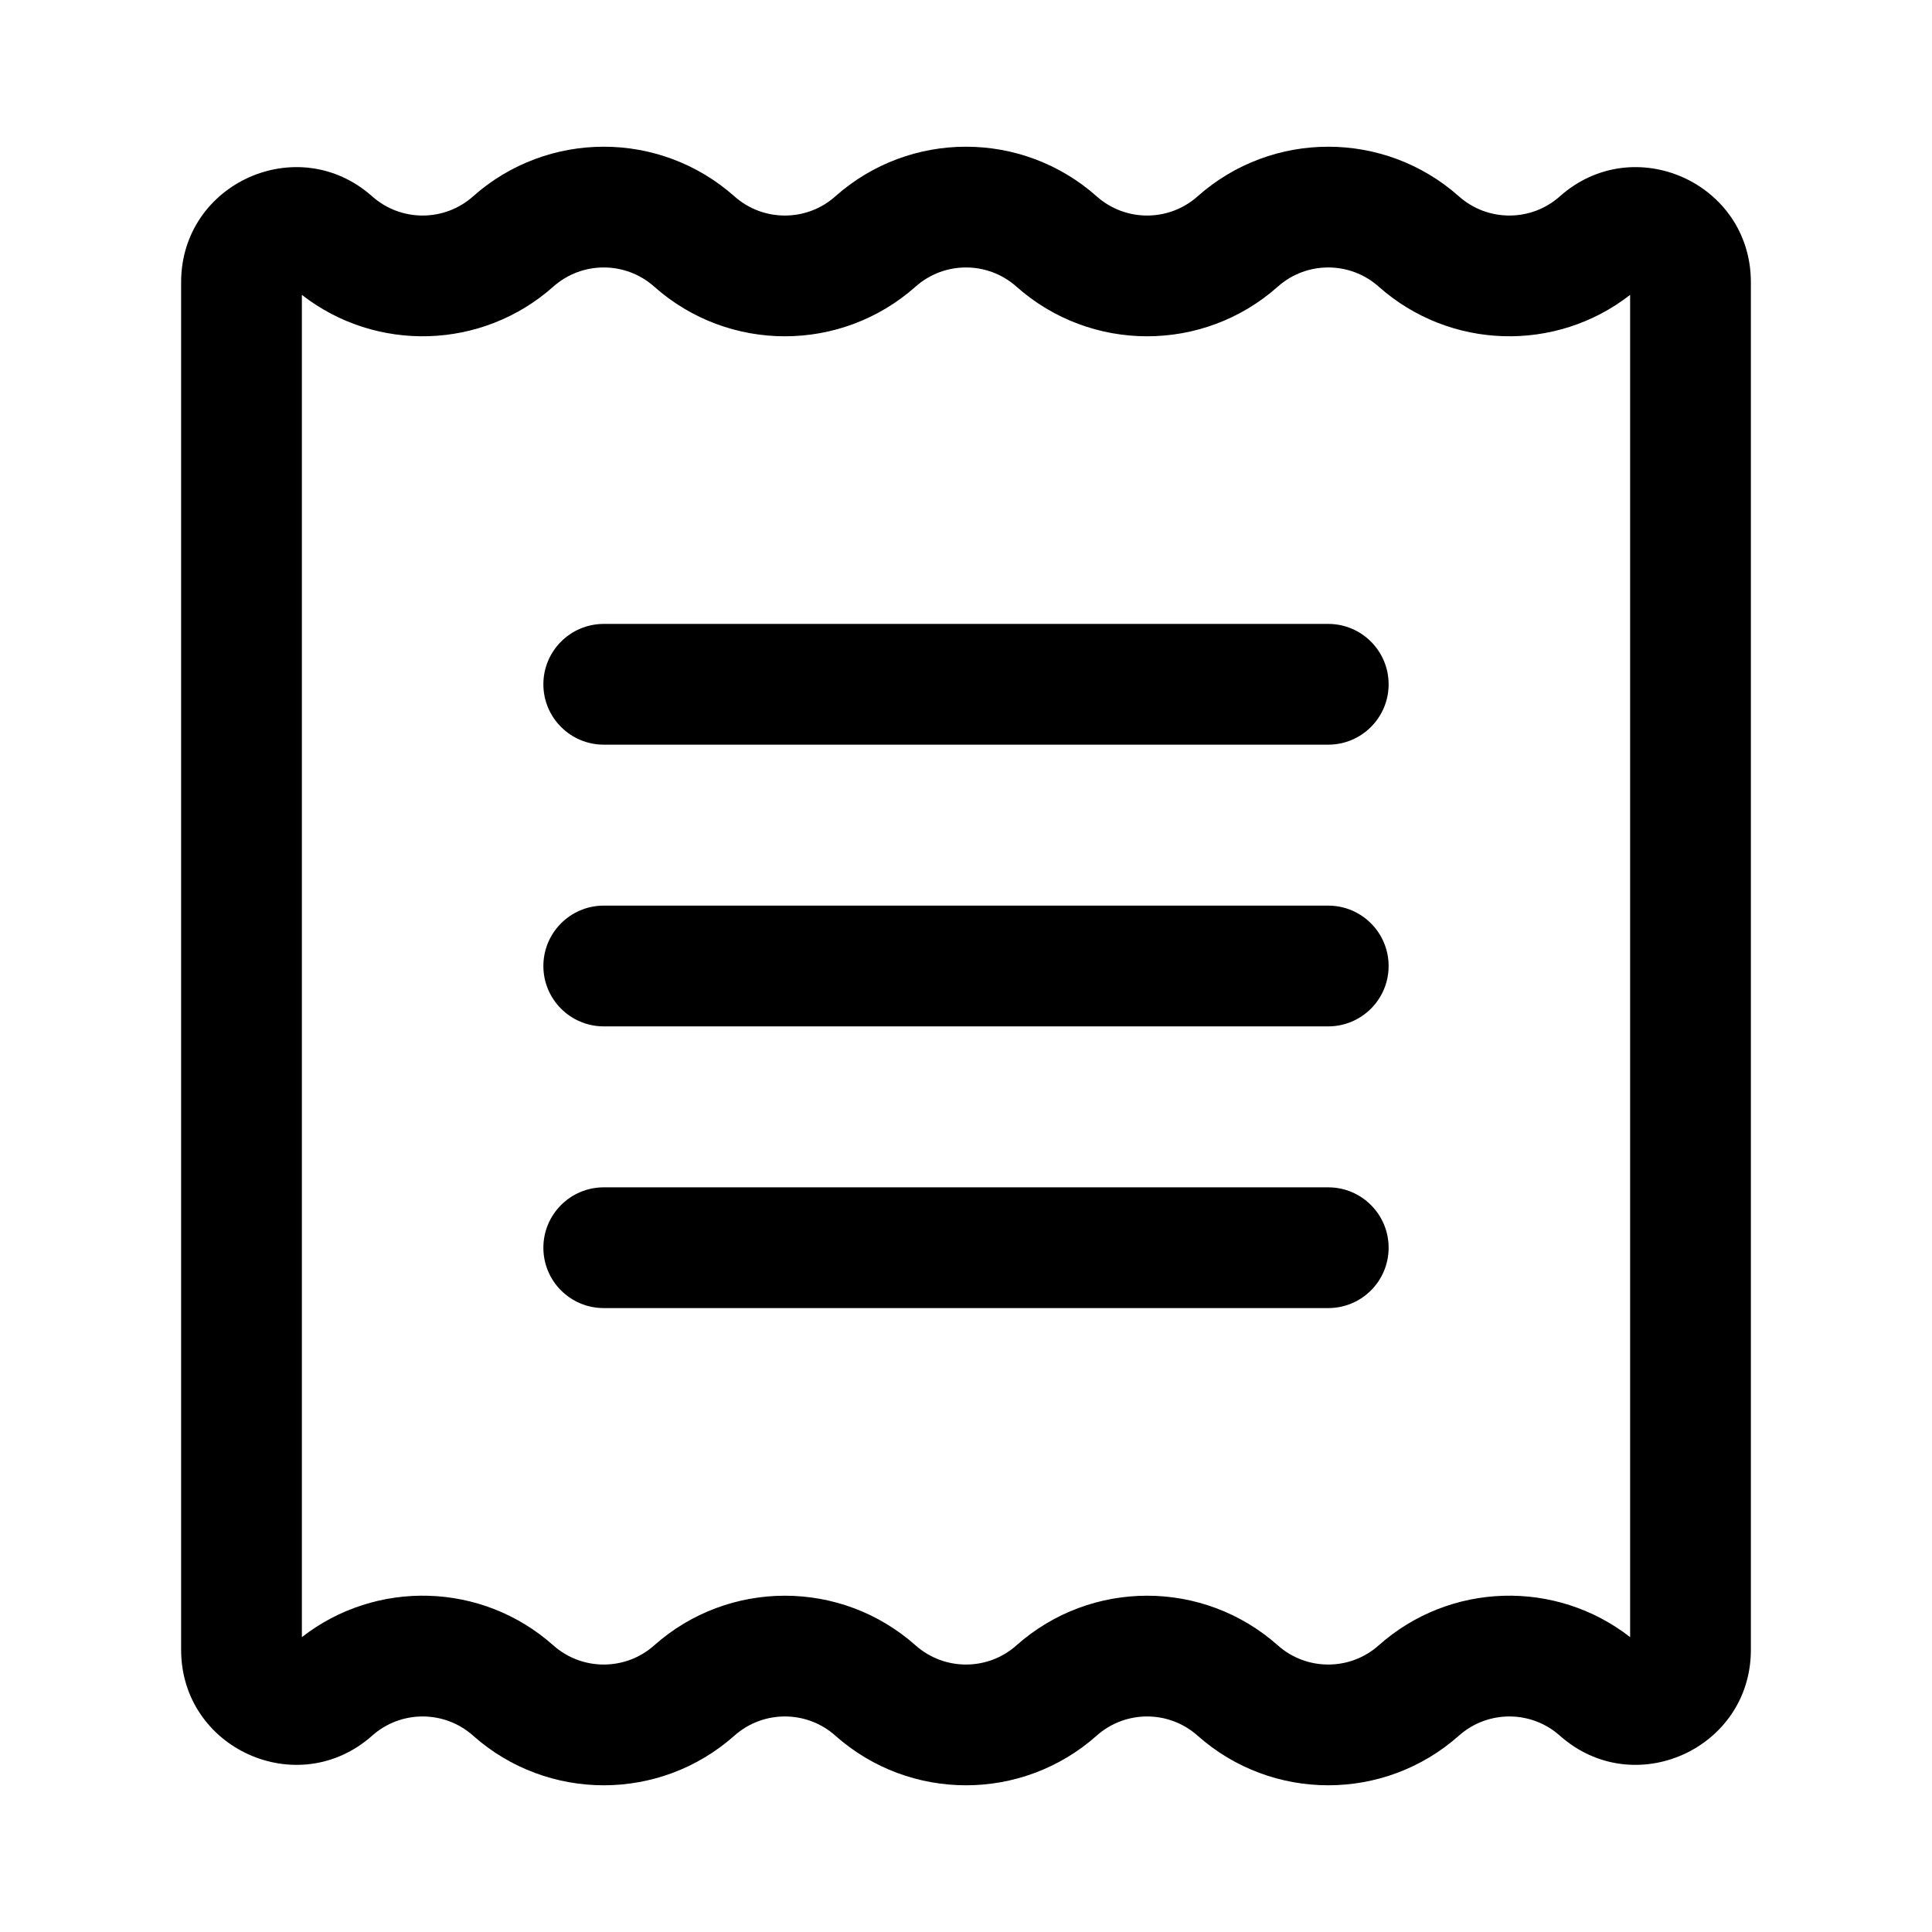 <svg width="16" height="16" viewBox="0 0 16 16" fill="none" xmlns="http://www.w3.org/2000/svg">
    <path fill-rule="evenodd" clip-rule="evenodd"
        d="M5.418 2.374C5.18 2.162 4.82 2.162 4.582 2.374C3.992 2.898 3.115 2.921 2.5 2.442V13.558C3.115 13.079 3.992 13.101 4.582 13.626C4.82 13.838 5.18 13.838 5.418 13.626C6.035 13.078 6.965 13.078 7.582 13.626C7.82 13.838 8.18 13.838 8.418 13.626C9.035 13.078 9.965 13.078 10.582 13.626C10.82 13.838 11.18 13.838 11.418 13.626C12.008 13.101 12.885 13.079 13.5 13.558V2.442C12.885 2.921 12.008 2.898 11.418 2.374C11.18 2.162 10.82 2.162 10.582 2.374C9.965 2.922 9.035 2.922 8.418 2.374C8.18 2.162 7.82 2.162 7.582 2.374C6.965 2.922 6.035 2.922 5.418 2.374ZM3.918 1.626C4.535 1.078 5.465 1.078 6.082 1.626C6.32 1.838 6.68 1.838 6.918 1.626C7.535 1.078 8.465 1.078 9.082 1.626C9.32 1.838 9.68 1.838 9.918 1.626C10.535 1.078 11.465 1.078 12.082 1.626C12.32 1.838 12.68 1.838 12.918 1.626C13.531 1.081 14.5 1.516 14.5 2.337V13.663C14.5 14.483 13.531 14.919 12.918 14.374C12.68 14.162 12.32 14.162 12.082 14.374C11.465 14.922 10.535 14.922 9.918 14.374C9.68 14.162 9.32 14.162 9.082 14.374C8.465 14.922 7.535 14.922 6.918 14.374C6.68 14.162 6.32 14.162 6.082 14.374C5.465 14.922 4.535 14.922 3.918 14.374C3.68 14.162 3.32 14.162 3.082 14.374C2.469 14.919 1.5 14.483 1.5 13.663V2.337C1.5 1.516 2.469 1.081 3.082 1.626C3.32 1.838 3.68 1.838 3.918 1.626ZM4.5 5.667C4.5 5.391 4.724 5.167 5 5.167H11C11.276 5.167 11.5 5.391 11.5 5.667C11.5 5.943 11.276 6.167 11 6.167H5C4.724 6.167 4.5 5.943 4.5 5.667ZM4.5 8C4.5 7.724 4.724 7.5 5 7.5H11C11.276 7.5 11.5 7.724 11.5 8C11.5 8.276 11.276 8.5 11 8.5H5C4.724 8.5 4.5 8.276 4.5 8ZM4.5 10.333C4.5 10.057 4.724 9.833 5 9.833H11C11.276 9.833 11.5 10.057 11.5 10.333C11.5 10.61 11.276 10.833 11 10.833H5C4.724 10.833 4.5 10.61 4.5 10.333Z"
        fill="currentColor" />
</svg>